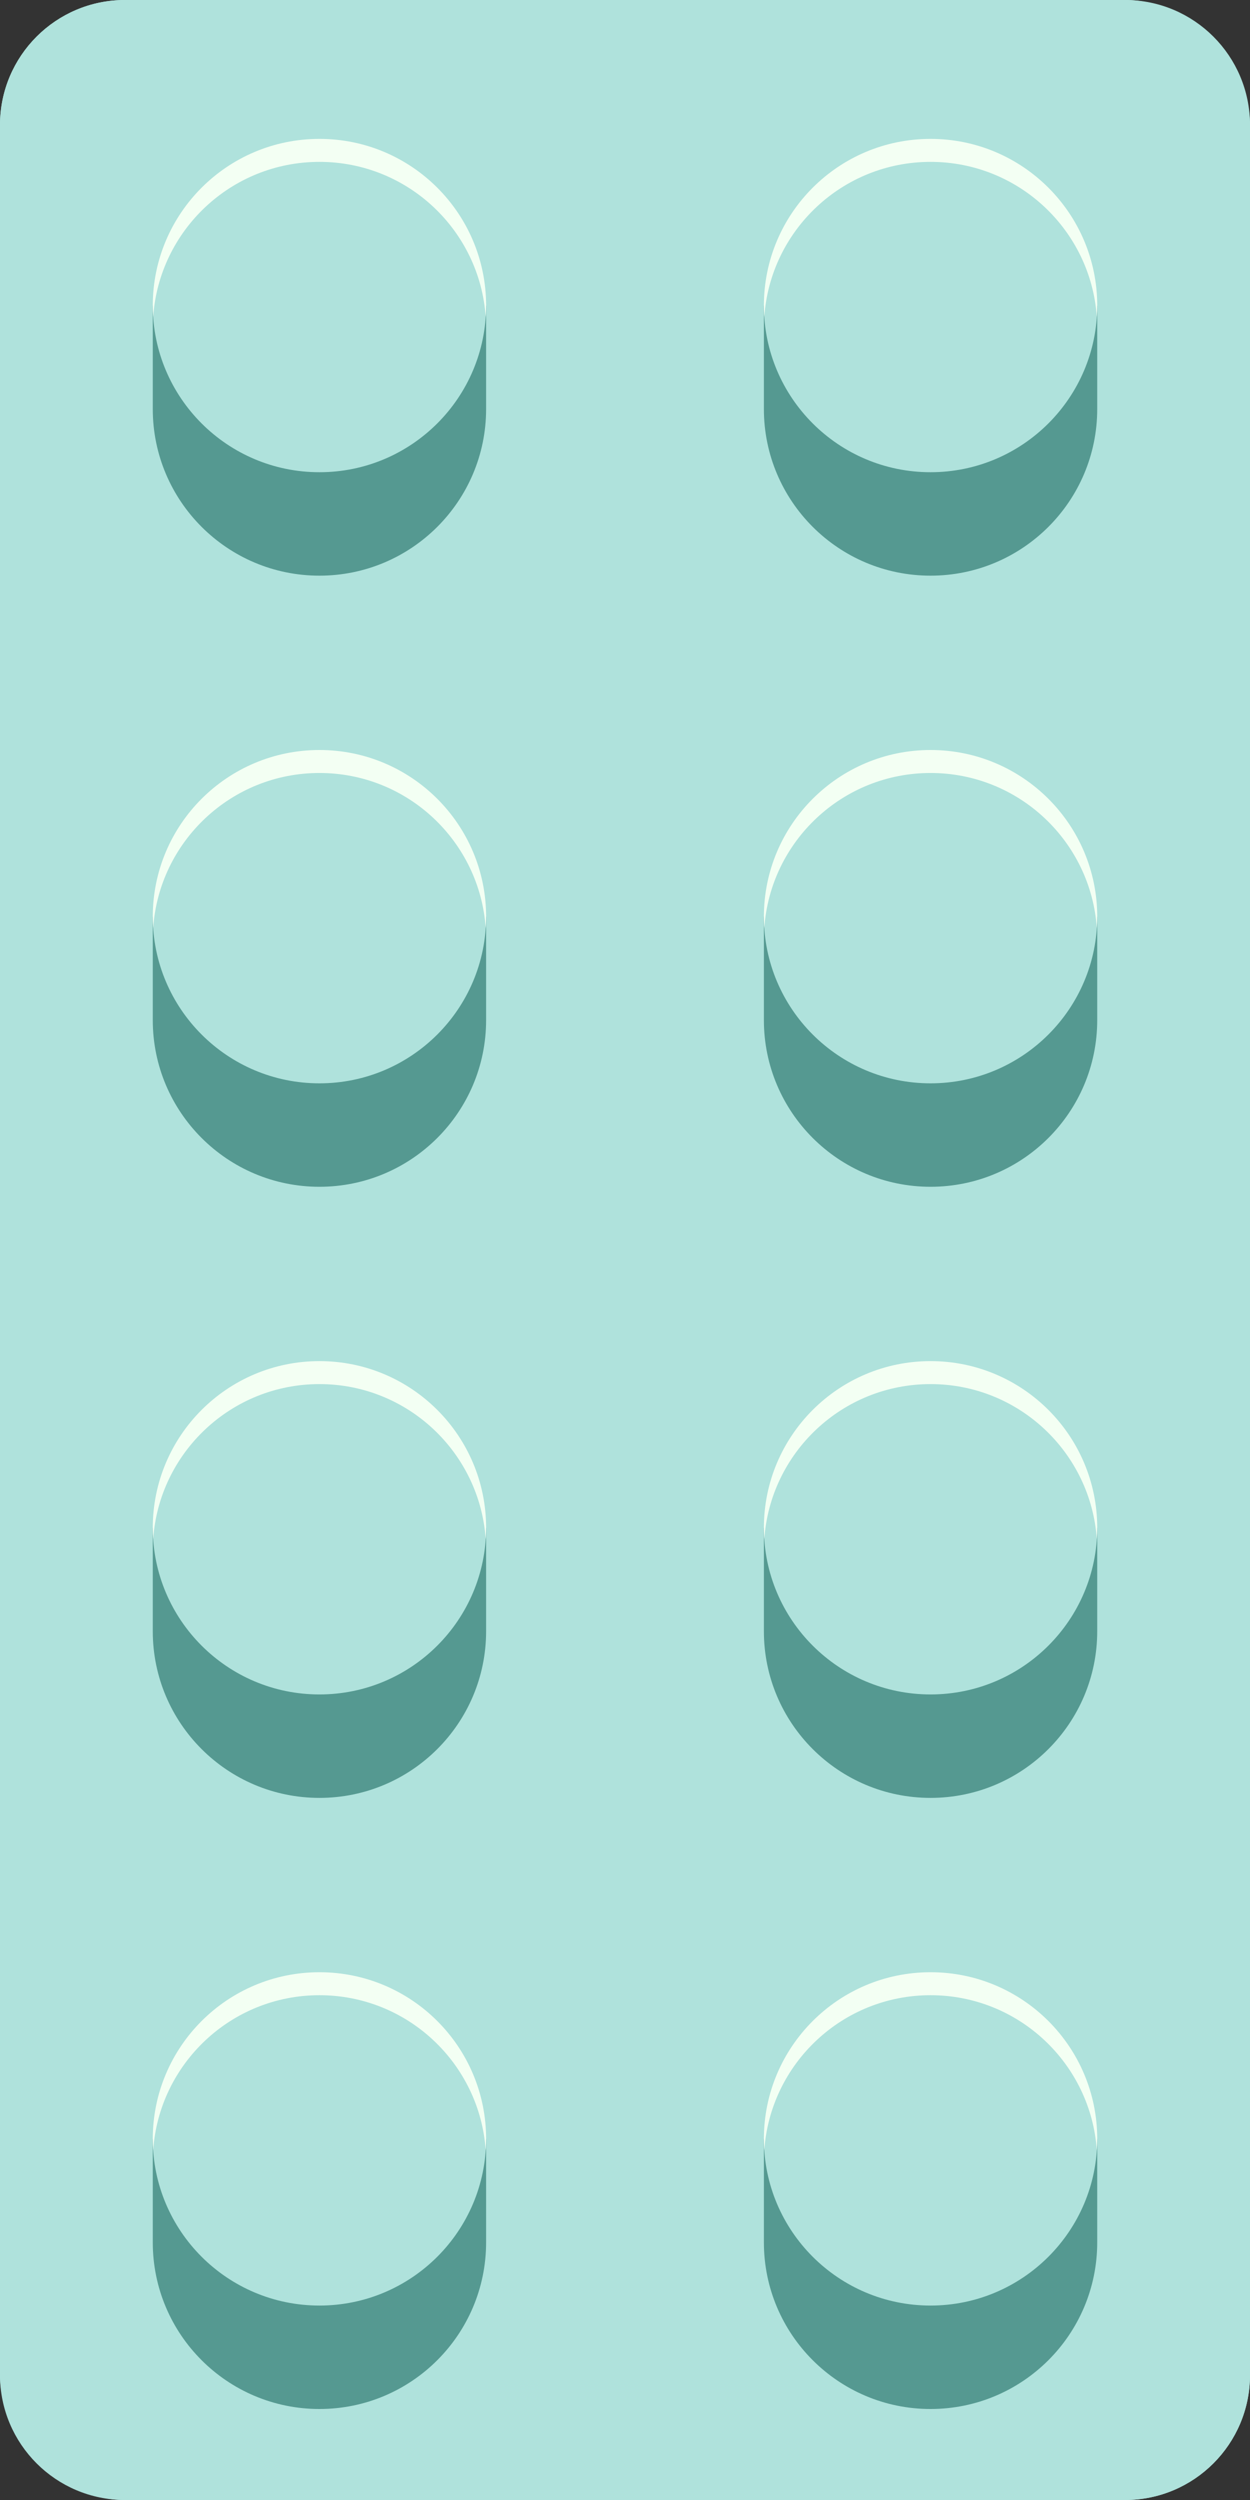 <svg width="90" height="180" viewBox="0 0 90 180" fill="none" xmlns="http://www.w3.org/2000/svg">
<rect x="0" y="0" width="90" height="180" fill="#333333" stroke="none"/>
<g clip-path="url(#clip0_1472_11020)">
<path d="M0 9C0 4.029 4.029 0 9 0H81C85.971 0 90 4.029 90 9V171C90 175.971 85.971 180 81 180H9C4.029 180 0 175.971 0 171V9Z" fill="#AFE2DC"/>
<rect width="90" height="180" rx="9" fill="#AFE2DC"/>
<path d="M11 29.448V22H35V29.448C35 36.076 29.627 41.448 23 41.448C16.373 41.448 11 36.076 11 29.448Z" fill="#559991"/>
<circle cx="23" cy="22" r="12" fill="#AFE2DC"/>
<path d="M23 10C29.627 10 35 15.373 35 22C35 22.278 34.989 22.554 34.971 22.827C34.545 16.586 29.349 11.655 23 11.655C16.651 11.655 11.454 16.586 11.028 22.827C11.01 22.554 11 22.278 11 22C11 15.373 16.373 10 23 10Z" fill="#F3FFF3"/>
<path d="M55 29.448V22H79V29.448C79 36.076 73.627 41.448 67 41.448C60.373 41.448 55 36.076 55 29.448Z" fill="#559991"/>
<circle cx="67" cy="22" r="12" fill="#AFE2DC"/>
<path d="M67 10C73.627 10 79 15.373 79 22C79 22.278 78.989 22.554 78.971 22.827C78.545 16.586 73.349 11.655 67 11.655C60.651 11.655 55.454 16.586 55.028 22.827C55.01 22.554 55 22.278 55 22C55 15.373 60.373 10 67 10Z" fill="#F3FFF3"/>
<path d="M11 73.448V66H35V73.448C35 80.076 29.627 85.448 23 85.448C16.373 85.448 11 80.076 11 73.448Z" fill="#559991"/>
<circle cx="23" cy="66" r="12" fill="#AFE2DC"/>
<path d="M23 54C29.627 54 35 59.373 35 66C35 66.278 34.989 66.554 34.971 66.827C34.545 60.586 29.349 55.655 23 55.655C16.651 55.655 11.454 60.586 11.028 66.827C11.01 66.554 11 66.278 11 66C11 59.373 16.373 54 23 54Z" fill="#F3FFF3"/>
<path d="M55 73.448V66H79V73.448C79 80.076 73.627 85.448 67 85.448C60.373 85.448 55 80.076 55 73.448Z" fill="#559991"/>
<circle cx="67" cy="66" r="12" fill="#AFE2DC"/>
<path d="M67 54C73.627 54 79 59.373 79 66C79 66.278 78.989 66.554 78.971 66.827C78.545 60.586 73.349 55.655 67 55.655C60.651 55.655 55.454 60.586 55.028 66.827C55.01 66.554 55 66.278 55 66C55 59.373 60.373 54 67 54Z" fill="#F3FFF3"/>
<path d="M11 117.448V110H35V117.448C35 124.076 29.627 129.448 23 129.448C16.373 129.448 11 124.076 11 117.448Z" fill="#559991"/>
<circle cx="23" cy="110" r="12" fill="#AFE2DC"/>
<path d="M23 98C29.627 98 35 103.373 35 110C35 110.278 34.989 110.554 34.971 110.827C34.545 104.586 29.349 99.655 23 99.655C16.651 99.655 11.454 104.586 11.028 110.827C11.01 110.554 11 110.278 11 110C11 103.373 16.373 98 23 98Z" fill="#F3FFF3"/>
<path d="M55 117.448V110H79V117.448C79 124.076 73.627 129.448 67 129.448C60.373 129.448 55 124.076 55 117.448Z" fill="#559991"/>
<circle cx="67" cy="110" r="12" fill="#AFE2DC"/>
<path d="M67 98C73.627 98 79 103.373 79 110C79 110.278 78.989 110.554 78.971 110.827C78.545 104.586 73.349 99.655 67 99.655C60.651 99.655 55.454 104.586 55.028 110.827C55.01 110.554 55 110.278 55 110C55 103.373 60.373 98 67 98Z" fill="#F3FFF3"/>
<path d="M11 161.448V154H35V161.448C35 168.076 29.627 173.448 23 173.448C16.373 173.448 11 168.076 11 161.448Z" fill="#559991"/>
<circle cx="23" cy="154" r="12" fill="#AFE2DC"/>
<path d="M23 142C29.627 142 35 147.373 35 154C35 154.278 34.989 154.554 34.971 154.827C34.545 148.586 29.349 143.655 23 143.655C16.651 143.655 11.454 148.586 11.028 154.827C11.01 154.554 11 154.278 11 154C11 147.373 16.373 142 23 142Z" fill="#F3FFF3"/>
<path d="M55 161.448V154H79V161.448C79 168.076 73.627 173.448 67 173.448C60.373 173.448 55 168.076 55 161.448Z" fill="#559991"/>
<circle cx="67" cy="154" r="12" fill="#AFE2DC"/>
<path d="M67 142C73.627 142 79 147.373 79 154C79 154.278 78.989 154.554 78.971 154.827C78.545 148.586 73.349 143.655 67 143.655C60.651 143.655 55.454 148.586 55.028 154.827C55.01 154.554 55 154.278 55 154C55 147.373 60.373 142 67 142Z" fill="#F3FFF3"/>
</g>
<defs>
<clipPath id="clip0_1472_11020">
<path d="M0 9C0 4.029 4.029 0 9 0H81C85.971 0 90 4.029 90 9V171C90 175.971 85.971 180 81 180H9C4.029 180 0 175.971 0 171V9Z" fill="white"/>
</clipPath>
</defs>
</svg>
